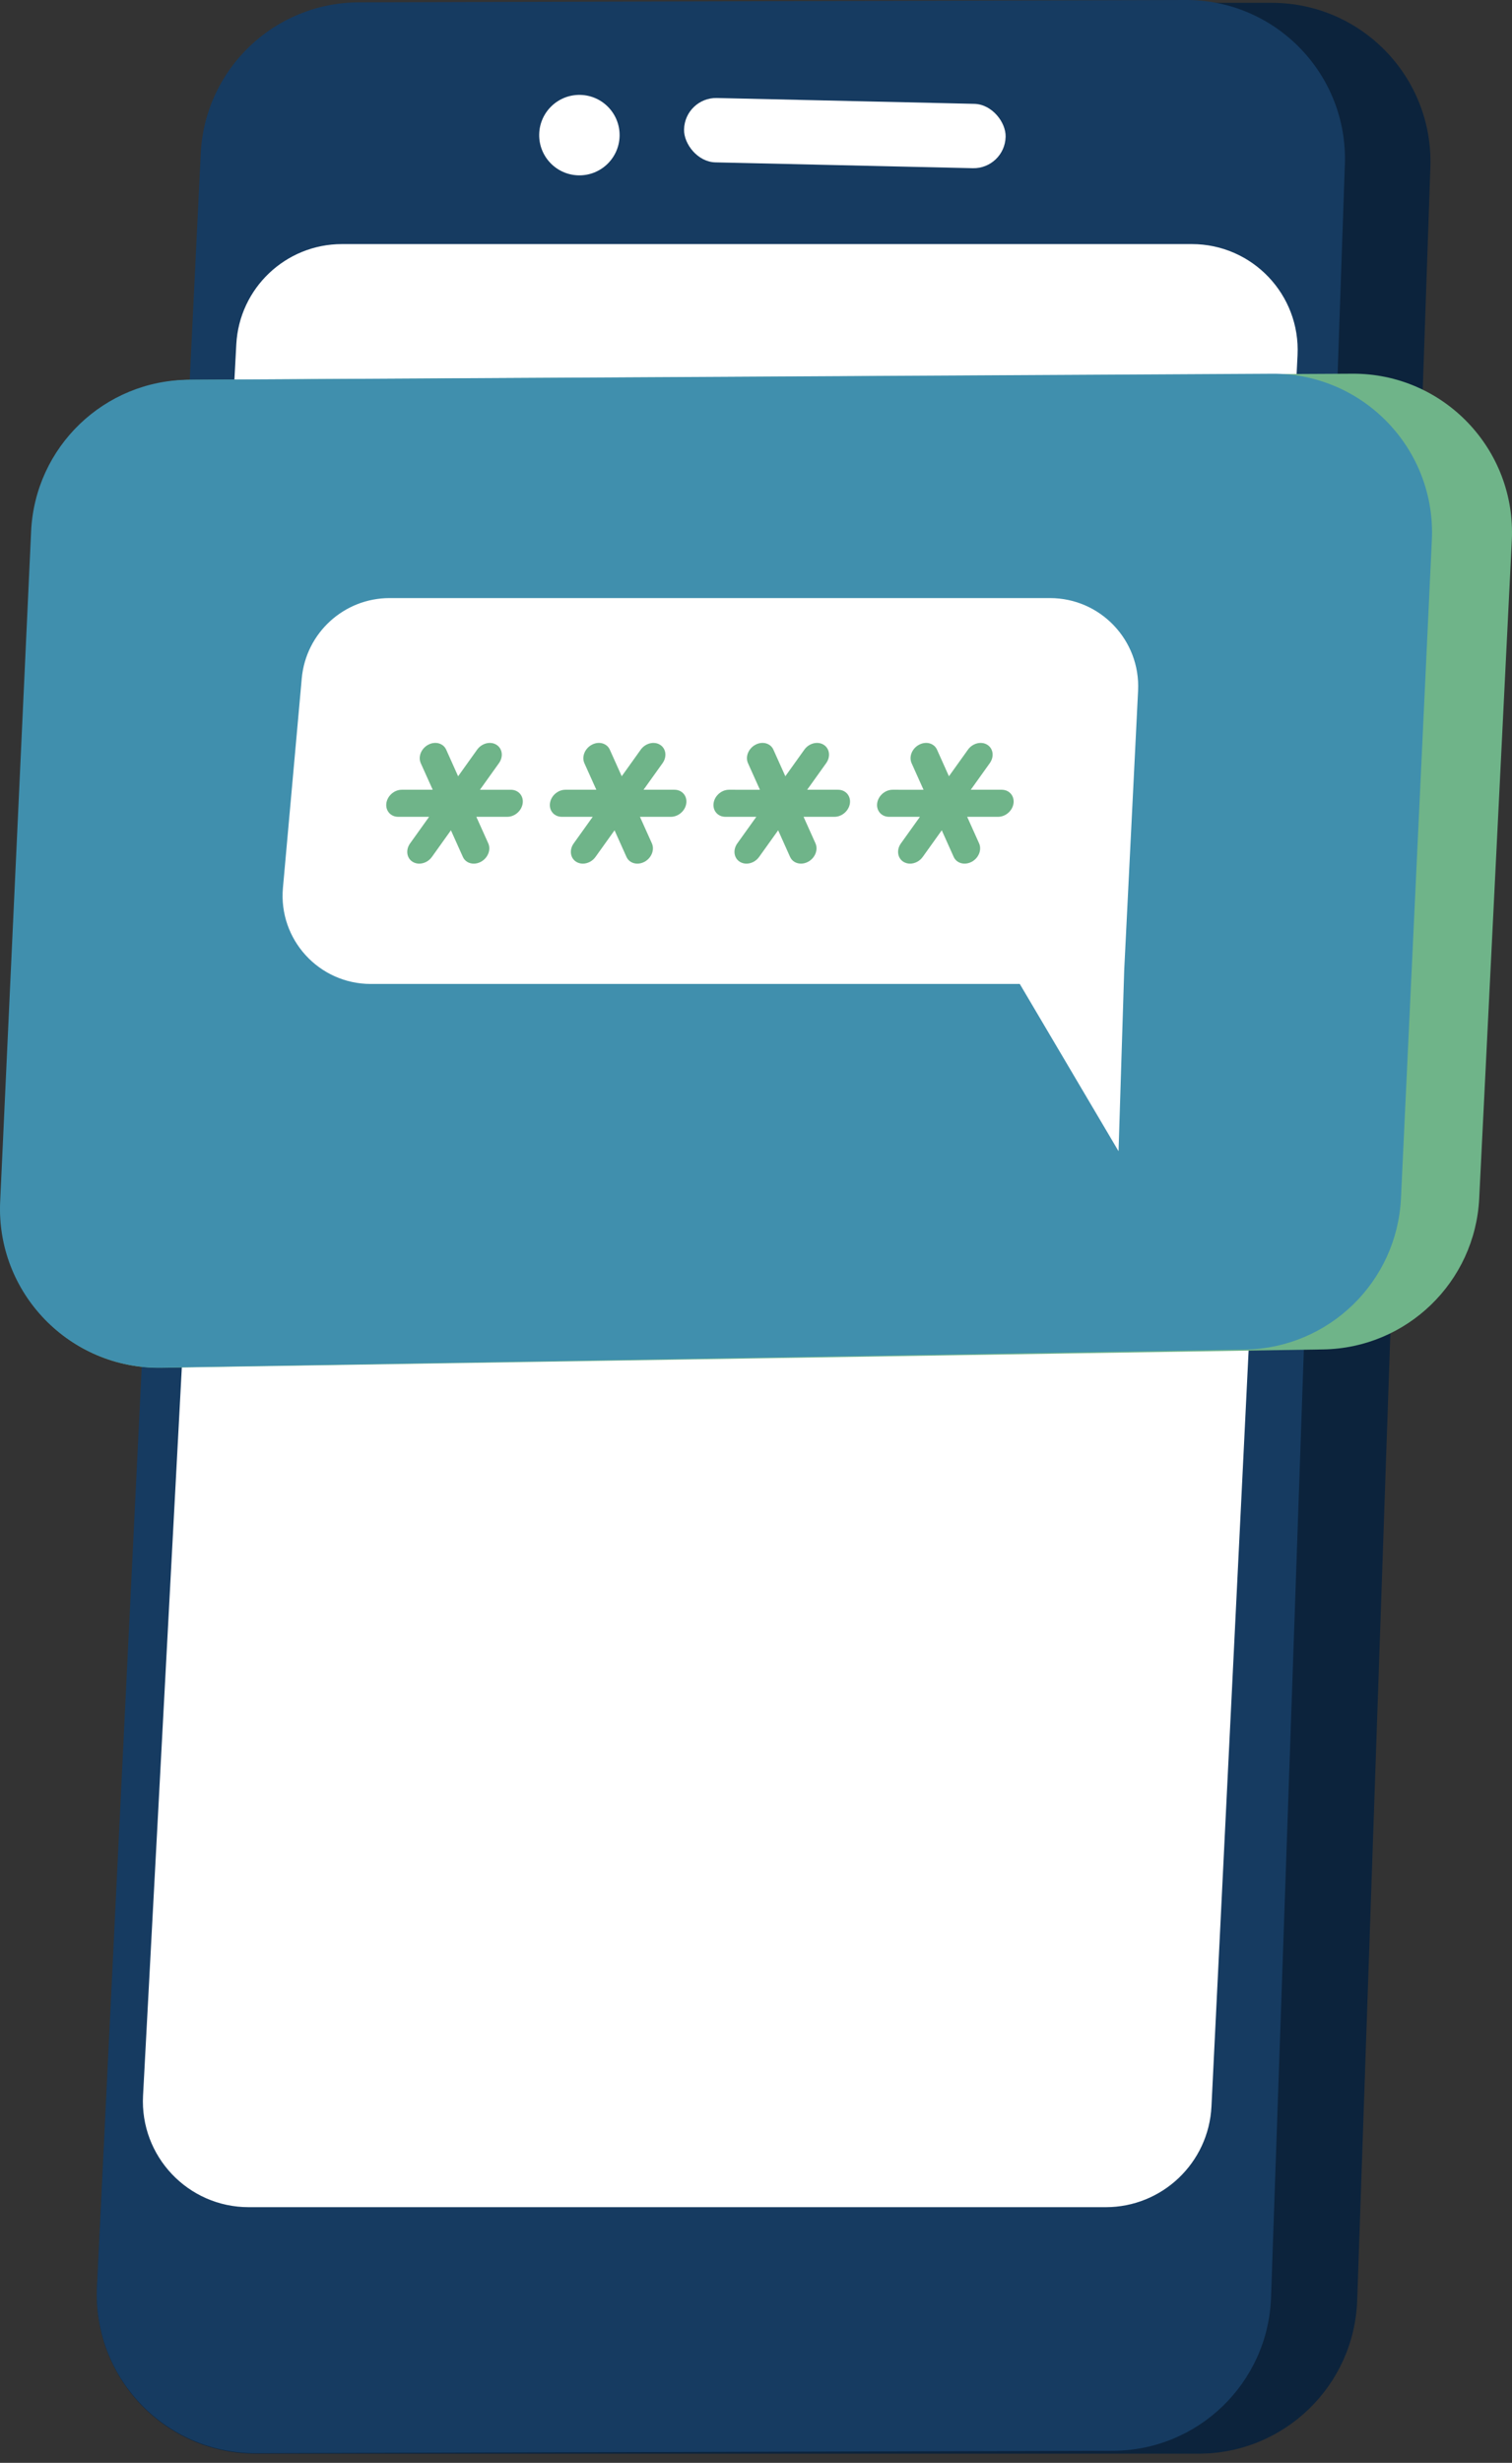 <svg width="86" height="140" viewBox="0 0 86 140" fill="none" xmlns="http://www.w3.org/2000/svg">
<rect x="0" y="0" width="86" height="140" fill="#333333" stroke="none"/>
<path d="M11.512 8.746C11.75 3.938 15.718 0.161 20.532 0.161L72.332 0.161C77.441 0.161 81.533 4.396 81.357 9.502L77.195 130.758C77.028 135.622 73.036 139.479 68.169 139.479L14.542 139.479C9.379 139.479 5.268 135.159 5.522 130.003L11.512 8.746Z" fill="#0C233C"/>
<path d="M11.418 8.725C11.651 3.924 15.605 0.147 20.412 0.133L67.443 2.52956e-05C72.563 -0.014 76.671 4.226 76.494 9.343L72.295 130.596C72.127 135.449 68.152 139.3 63.296 139.314L14.562 139.452C9.392 139.467 5.265 135.146 5.516 129.983L11.418 8.725Z" fill="#163B61"/>
<rect x="38.95" y="5.53" width="18.294" height="3.659" rx="1.823" transform="rotate(1.298 38.95 5.53)" fill="white"/>
<circle cx="32.955" cy="7.681" r="2.287" transform="rotate(1.298 32.955 7.681)" fill="white"/>
<path d="M13.44 19.575C13.61 16.379 16.251 13.875 19.452 13.875H67.789C71.23 13.875 73.971 16.754 73.802 20.191L68.906 119.742C68.748 122.948 66.103 125.466 62.893 125.466H14.148C10.697 125.466 7.952 122.572 8.136 119.126L13.44 19.575Z" fill="white"/>
<path d="M1.893 30.181C2.127 25.389 6.068 21.616 10.866 21.591L76.922 21.243C82.103 21.216 86.245 25.545 85.989 30.72L84.135 68.125C83.9 72.878 80.017 76.632 75.259 76.707L9.198 77.751C3.982 77.833 -0.219 73.492 0.035 68.281L1.893 30.181Z" fill="#6FB489"/>
<path d="M1.77 30.202C1.992 25.401 5.935 21.615 10.741 21.588L72.37 21.245C77.544 21.217 81.684 25.532 81.441 30.699L79.685 68.109C79.462 72.869 75.579 76.636 70.815 76.715L9.181 77.743C3.972 77.829 -0.231 73.501 0.01 68.297L1.77 30.202Z" fill="#408FAD"/>
<path fill-rule="evenodd" clip-rule="evenodd" d="M22.16 33.998C19.564 33.998 17.396 35.98 17.163 38.566L16.093 50.466C15.828 53.402 18.141 55.933 21.089 55.933L39.752 55.933L58.003 55.932L63.621 65.441L63.943 55.15L64.732 39.264C64.874 36.399 62.59 33.998 59.721 33.998L22.16 33.998Z" fill="white"/>
<path d="M29.057 44.894H27.298L28.378 43.384C28.643 43.016 28.578 42.546 28.235 42.334C27.893 42.123 27.401 42.247 27.138 42.615L26.057 44.127L25.379 42.615C25.214 42.246 24.754 42.121 24.357 42.334C23.958 42.546 23.768 43.016 23.933 43.384L24.612 44.893H22.853C22.425 44.893 22.032 45.238 21.975 45.662C21.919 46.087 22.22 46.431 22.648 46.431H24.407L23.327 47.941C23.062 48.308 23.127 48.779 23.471 48.991C23.584 49.06 23.713 49.094 23.845 49.094C24.112 49.094 24.392 48.957 24.567 48.71L25.648 47.198L26.327 48.709C26.436 48.957 26.68 49.094 26.947 49.094C27.079 49.094 27.216 49.062 27.348 48.991C27.747 48.779 27.937 48.308 27.772 47.941L27.093 46.431H28.852C29.281 46.431 29.674 46.087 29.73 45.662C29.787 45.238 29.485 44.894 29.057 44.894H29.057Z" fill="#6FB489"/>
<path d="M38.363 44.893H36.604L37.684 43.384C37.949 43.016 37.884 42.546 37.54 42.334C37.199 42.123 36.706 42.247 36.443 42.615L35.363 44.126L34.685 42.615C34.52 42.246 34.06 42.121 33.663 42.334C33.264 42.546 33.074 43.016 33.239 43.384L33.918 44.893H32.159C31.731 44.893 31.337 45.238 31.281 45.662C31.224 46.087 31.526 46.431 31.954 46.431H33.713L32.633 47.941C32.368 48.308 32.433 48.779 32.777 48.991C32.89 49.06 33.019 49.094 33.151 49.094C33.417 49.094 33.698 48.957 33.873 48.709L34.954 47.198L35.632 48.709C35.742 48.957 35.986 49.094 36.253 49.094C36.385 49.094 36.522 49.061 36.654 48.991C37.053 48.779 37.243 48.308 37.078 47.941L36.399 46.431H38.158C38.586 46.431 38.98 46.087 39.036 45.662C39.092 45.238 38.791 44.893 38.363 44.893H38.363Z" fill="#6FB489"/>
<path d="M47.669 44.893H45.91L46.99 43.383C47.255 43.016 47.19 42.546 46.846 42.333C46.503 42.123 46.011 42.247 45.749 42.615L44.669 44.126L43.99 42.615C43.827 42.246 43.367 42.121 42.968 42.334C42.569 42.546 42.38 43.016 42.545 43.384L43.223 44.894L41.465 44.893C41.036 44.893 40.643 45.238 40.587 45.662C40.53 46.086 40.832 46.431 41.26 46.431H43.019L41.938 47.941C41.674 48.308 41.739 48.778 42.083 48.991C42.196 49.06 42.325 49.094 42.456 49.094C42.723 49.094 43.004 48.957 43.179 48.709L44.26 47.198L44.938 48.709C45.048 48.957 45.292 49.093 45.559 49.093C45.69 49.093 45.828 49.061 45.96 48.99C46.359 48.778 46.548 48.308 46.383 47.94L45.705 46.431H47.464C47.892 46.431 48.285 46.087 48.342 45.662C48.398 45.238 48.096 44.893 47.669 44.893L47.669 44.893Z" fill="#6FB489"/>
<path d="M56.974 44.893H55.216L56.296 43.383C56.56 43.016 56.496 42.546 56.152 42.333C55.809 42.123 55.318 42.247 55.055 42.615L53.974 44.126L53.296 42.615C53.131 42.246 52.675 42.121 52.274 42.334C51.874 42.546 51.686 43.016 51.851 43.384L52.529 44.894L50.77 44.893C50.342 44.893 49.949 45.238 49.892 45.662C49.836 46.086 50.138 46.431 50.566 46.431H52.325L51.244 47.941C50.98 48.308 51.045 48.778 51.388 48.991C51.502 49.06 51.631 49.094 51.762 49.094C52.029 49.094 52.309 48.957 52.485 48.709L53.566 47.198L54.244 48.709C54.354 48.957 54.598 49.093 54.864 49.093C54.996 49.093 55.134 49.061 55.266 48.99C55.665 48.778 55.854 48.308 55.689 47.94L55.011 46.431H56.77C57.198 46.431 57.591 46.087 57.648 45.662C57.704 45.238 57.402 44.893 56.974 44.893L56.974 44.893Z" fill="#6FB489"/>
</svg>
